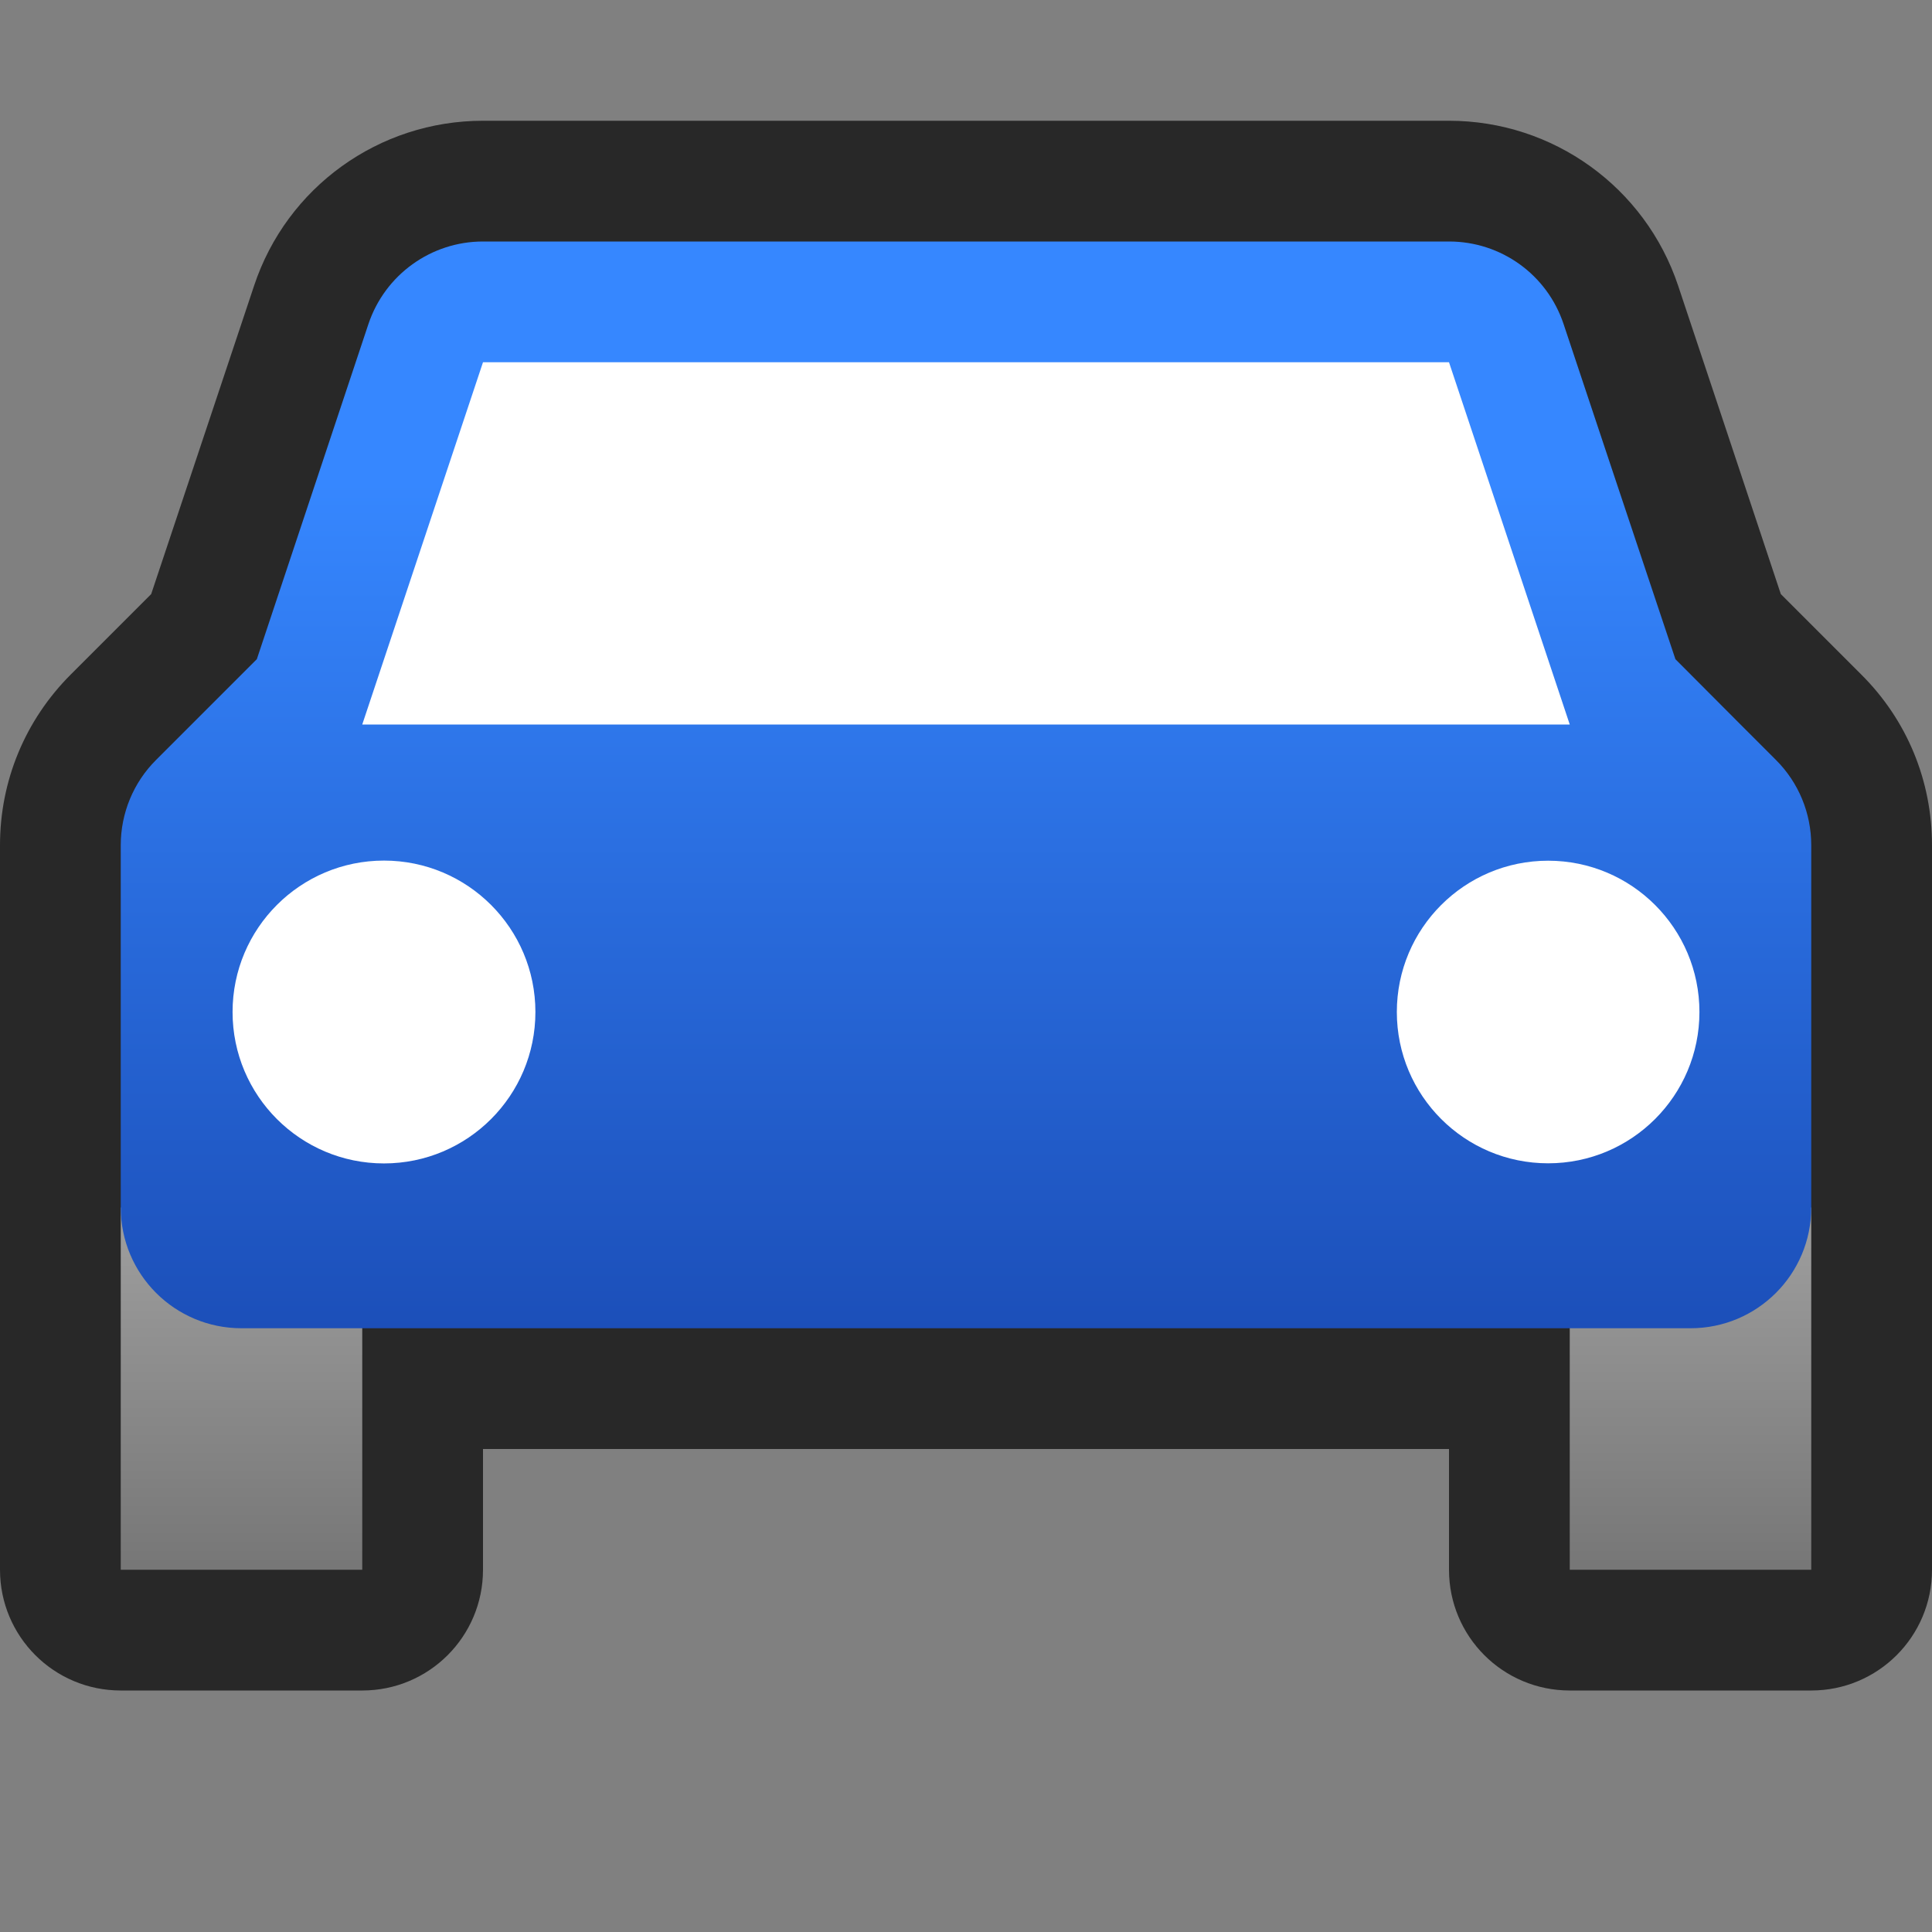 <?xml version="1.0" encoding="UTF-8"?>
<!DOCTYPE svg PUBLIC "-//W3C//DTD SVG 1.1 Tiny//EN" "http://www.w3.org/Graphics/SVG/1.1/DTD/svg11-tiny.dtd">
<svg xmlns="http://www.w3.org/2000/svg" xmlns:xlink="http://www.w3.org/1999/xlink" baseProfile="tiny" height="16px" version="1.1" viewBox="0 0 16 16" width="16px" x="0px" y="0px">
<rect x="0" y="0" width="16" height="16" fill="#808080" stroke="none"/>
<path d="M15.414,5.586c0,0-0.424-0.424-0.666-0.666c-0.125-0.379-0.85-2.553-0.85-2.553  C13.625,1.549,12.861,1,12,1H4C3.139,1,2.375,1.549,2.104,2.367c0,0-0.637,1.91-0.852,2.553C1.039,5.133,0.586,5.586,0.586,5.586  C0.209,5.963,0,6.465,0,7v6c0,0.553,0.447,1,1,1h2c0.553,0,1-0.447,1-1v-1h8v1c0,0.553,0.447,1,1,1h2c0.553,0,1-0.447,1-1V7  C16,6.465,15.793,5.963,15.414,5.586z" fill="#030303" fill-opacity="0.7" stroke-opacity="0.7"/>
<polygon fill="none" points="16,16 0.008,16 0,0 15.992,0 "/>
<linearGradient gradientUnits="userSpaceOnUse" id="SVGID_1_" x1="2" x2="2" y1="5" y2="17">
<stop offset="0" style="stop-color:#E3E3E3"/>
<stop offset="1" style="stop-color:#404040"/>
</linearGradient>
<rect fill="url(#SVGID_1_)" fill-rule="evenodd" height="3" width="2" x="1" y="10"/>
<linearGradient gradientUnits="userSpaceOnUse" id="SVGID_2_" x1="14" x2="14" y1="5" y2="17">
<stop offset="0" style="stop-color:#E3E3E3"/>
<stop offset="1" style="stop-color:#404040"/>
</linearGradient>
<rect fill="url(#SVGID_2_)" fill-rule="evenodd" height="3" width="2" x="13" y="10"/>
<linearGradient gradientUnits="userSpaceOnUse" id="SVGID_3_" x1="8" x2="8" y1="4" y2="17">
<stop offset="0" style="stop-color:#3687FF"/>
<stop offset="1" style="stop-color:#051F7D"/>
</linearGradient>
<path d="M4,2C3.57,2,3.188,2.275,3.051,2.684c0,0-0.797,2.393-0.924,2.775  C1.895,5.691,1.293,6.293,1.293,6.293C1.105,6.48,1,6.734,1,7v3c0,0.553,0.447,1,1,1h12c0.553,0,1-0.447,1-1V7  c0-0.266-0.105-0.52-0.293-0.707c0,0-0.602-0.602-0.832-0.834c-0.129-0.383-0.926-2.775-0.926-2.775C12.813,2.275,12.432,2,12,2H4z" fill="url(#SVGID_3_)"/>
<polygon fill="#FFFFFF" points="4,3 12,3 13,6 3,6 "/>
<circle cx="3.18" cy="8.381" fill="#FFFFFF" r="1.254"/>
<circle cx="12.821" cy="8.381" fill="#FFFFFF" r="1.253"/>
</svg>
